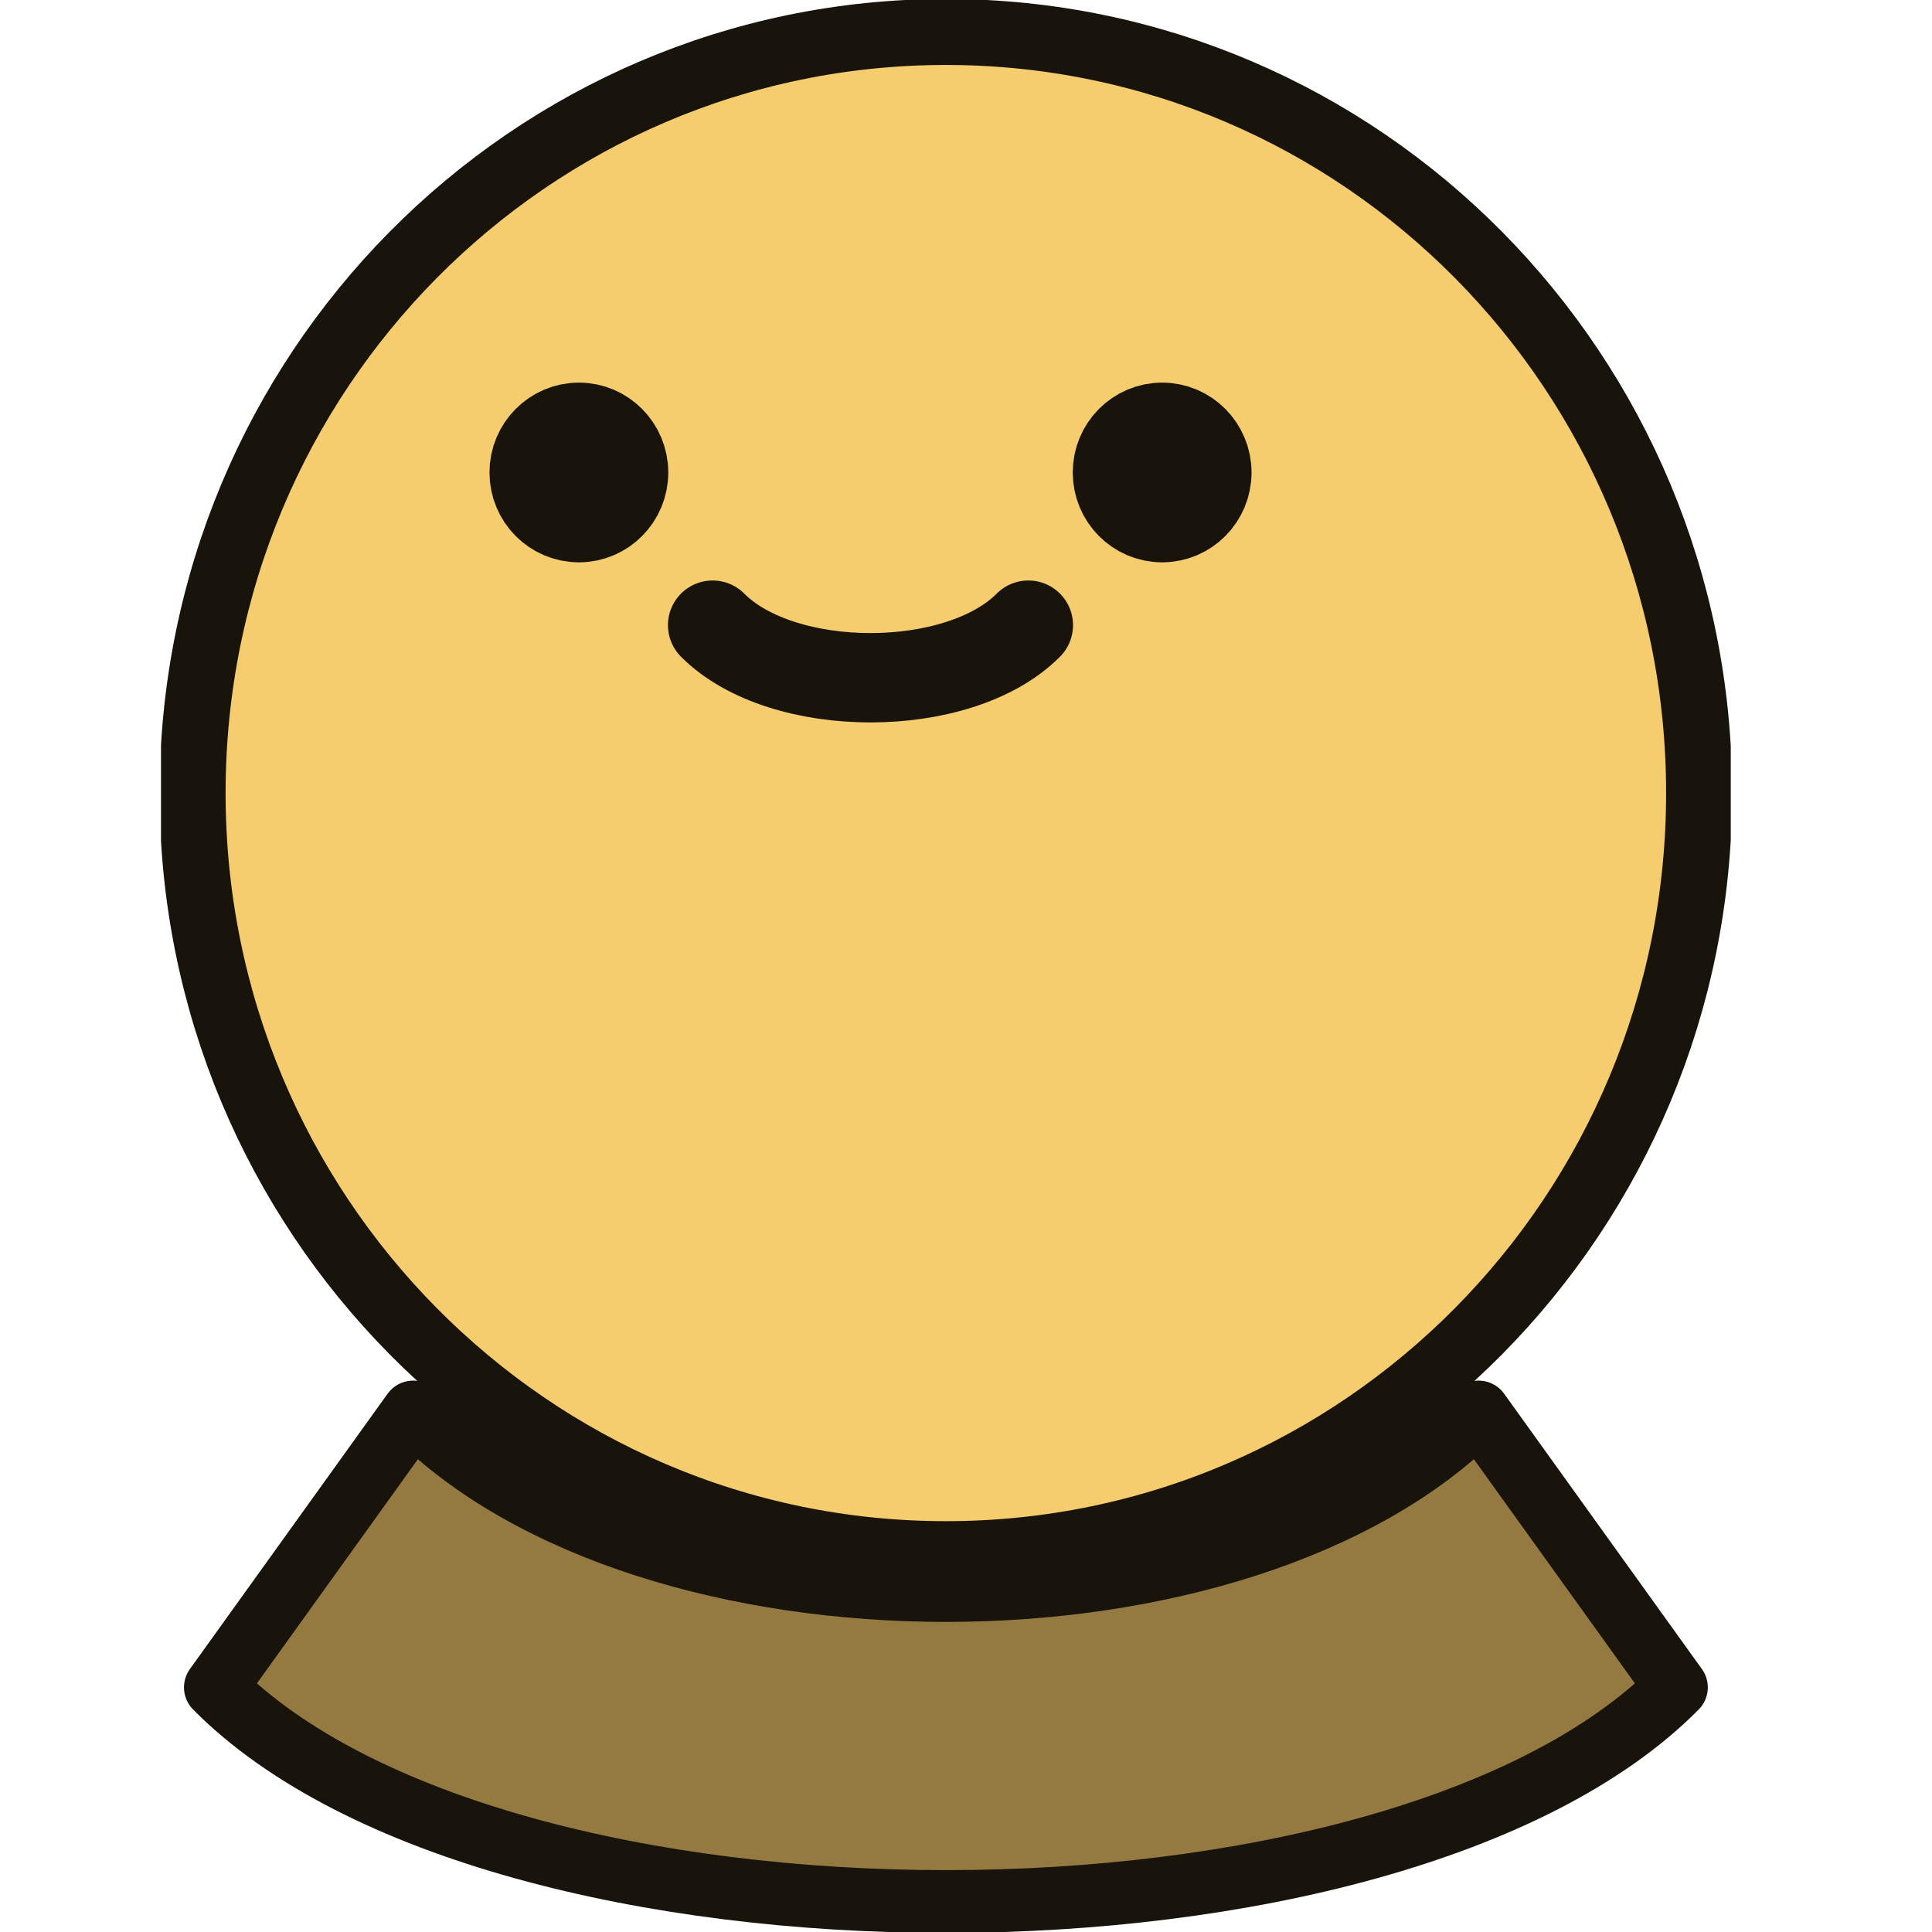 <svg width="48" height="48" viewBox="0 0 48 48" fill="none" xmlns="http://www.w3.org/2000/svg">
<g clip-path="url(#clip0_85_82)">
<path d="M23.5 38.613C33.836 38.613 42.214 30.147 42.214 19.703C42.214 9.26 33.836 0.794 23.5 0.794C13.164 0.794 4.785 9.26 4.785 19.703C4.785 30.147 13.164 38.613 23.5 38.613Z" fill="#F5CC6E" stroke="#18140B" stroke-width="1.64" stroke-miterlimit="10"/>
<path d="M41.65 41.923C34.629 49.016 12.371 49.016 5.351 41.923L10.264 35.081C16.116 40.994 30.884 40.994 36.736 35.081L41.65 41.923Z" fill="#947A41" stroke="#18140B" stroke-width="1.56" stroke-linecap="round" stroke-linejoin="round"/>
<path d="M14.383 12.861C14.996 12.861 15.493 12.359 15.493 11.739C15.493 11.119 14.996 10.616 14.383 10.616C13.769 10.616 13.271 11.119 13.271 11.739C13.271 12.359 13.769 12.861 14.383 12.861Z" fill="#18140B" stroke="#18140B" stroke-width="2.22" stroke-linecap="round" stroke-linejoin="round"/>
<path d="M28.873 12.861C29.486 12.861 29.984 12.359 29.984 11.739C29.984 11.119 29.486 10.616 28.873 10.616C28.259 10.616 27.762 11.119 27.762 11.739C27.762 12.359 28.259 12.861 28.873 12.861Z" fill="#18140B" stroke="#18140B" stroke-width="2.22" stroke-linecap="round" stroke-linejoin="round"/>
<path d="M25.549 15.532C23.816 17.274 19.439 17.274 17.705 15.532" stroke="#18140B" stroke-width="2.22" stroke-linecap="round" stroke-linejoin="round"/>
</g>
<defs>
<clipPath id="clip0_85_82">
<rect width="39" height="48" fill="white" transform="translate(4)"/>
</clipPath>
</defs>
</svg>
